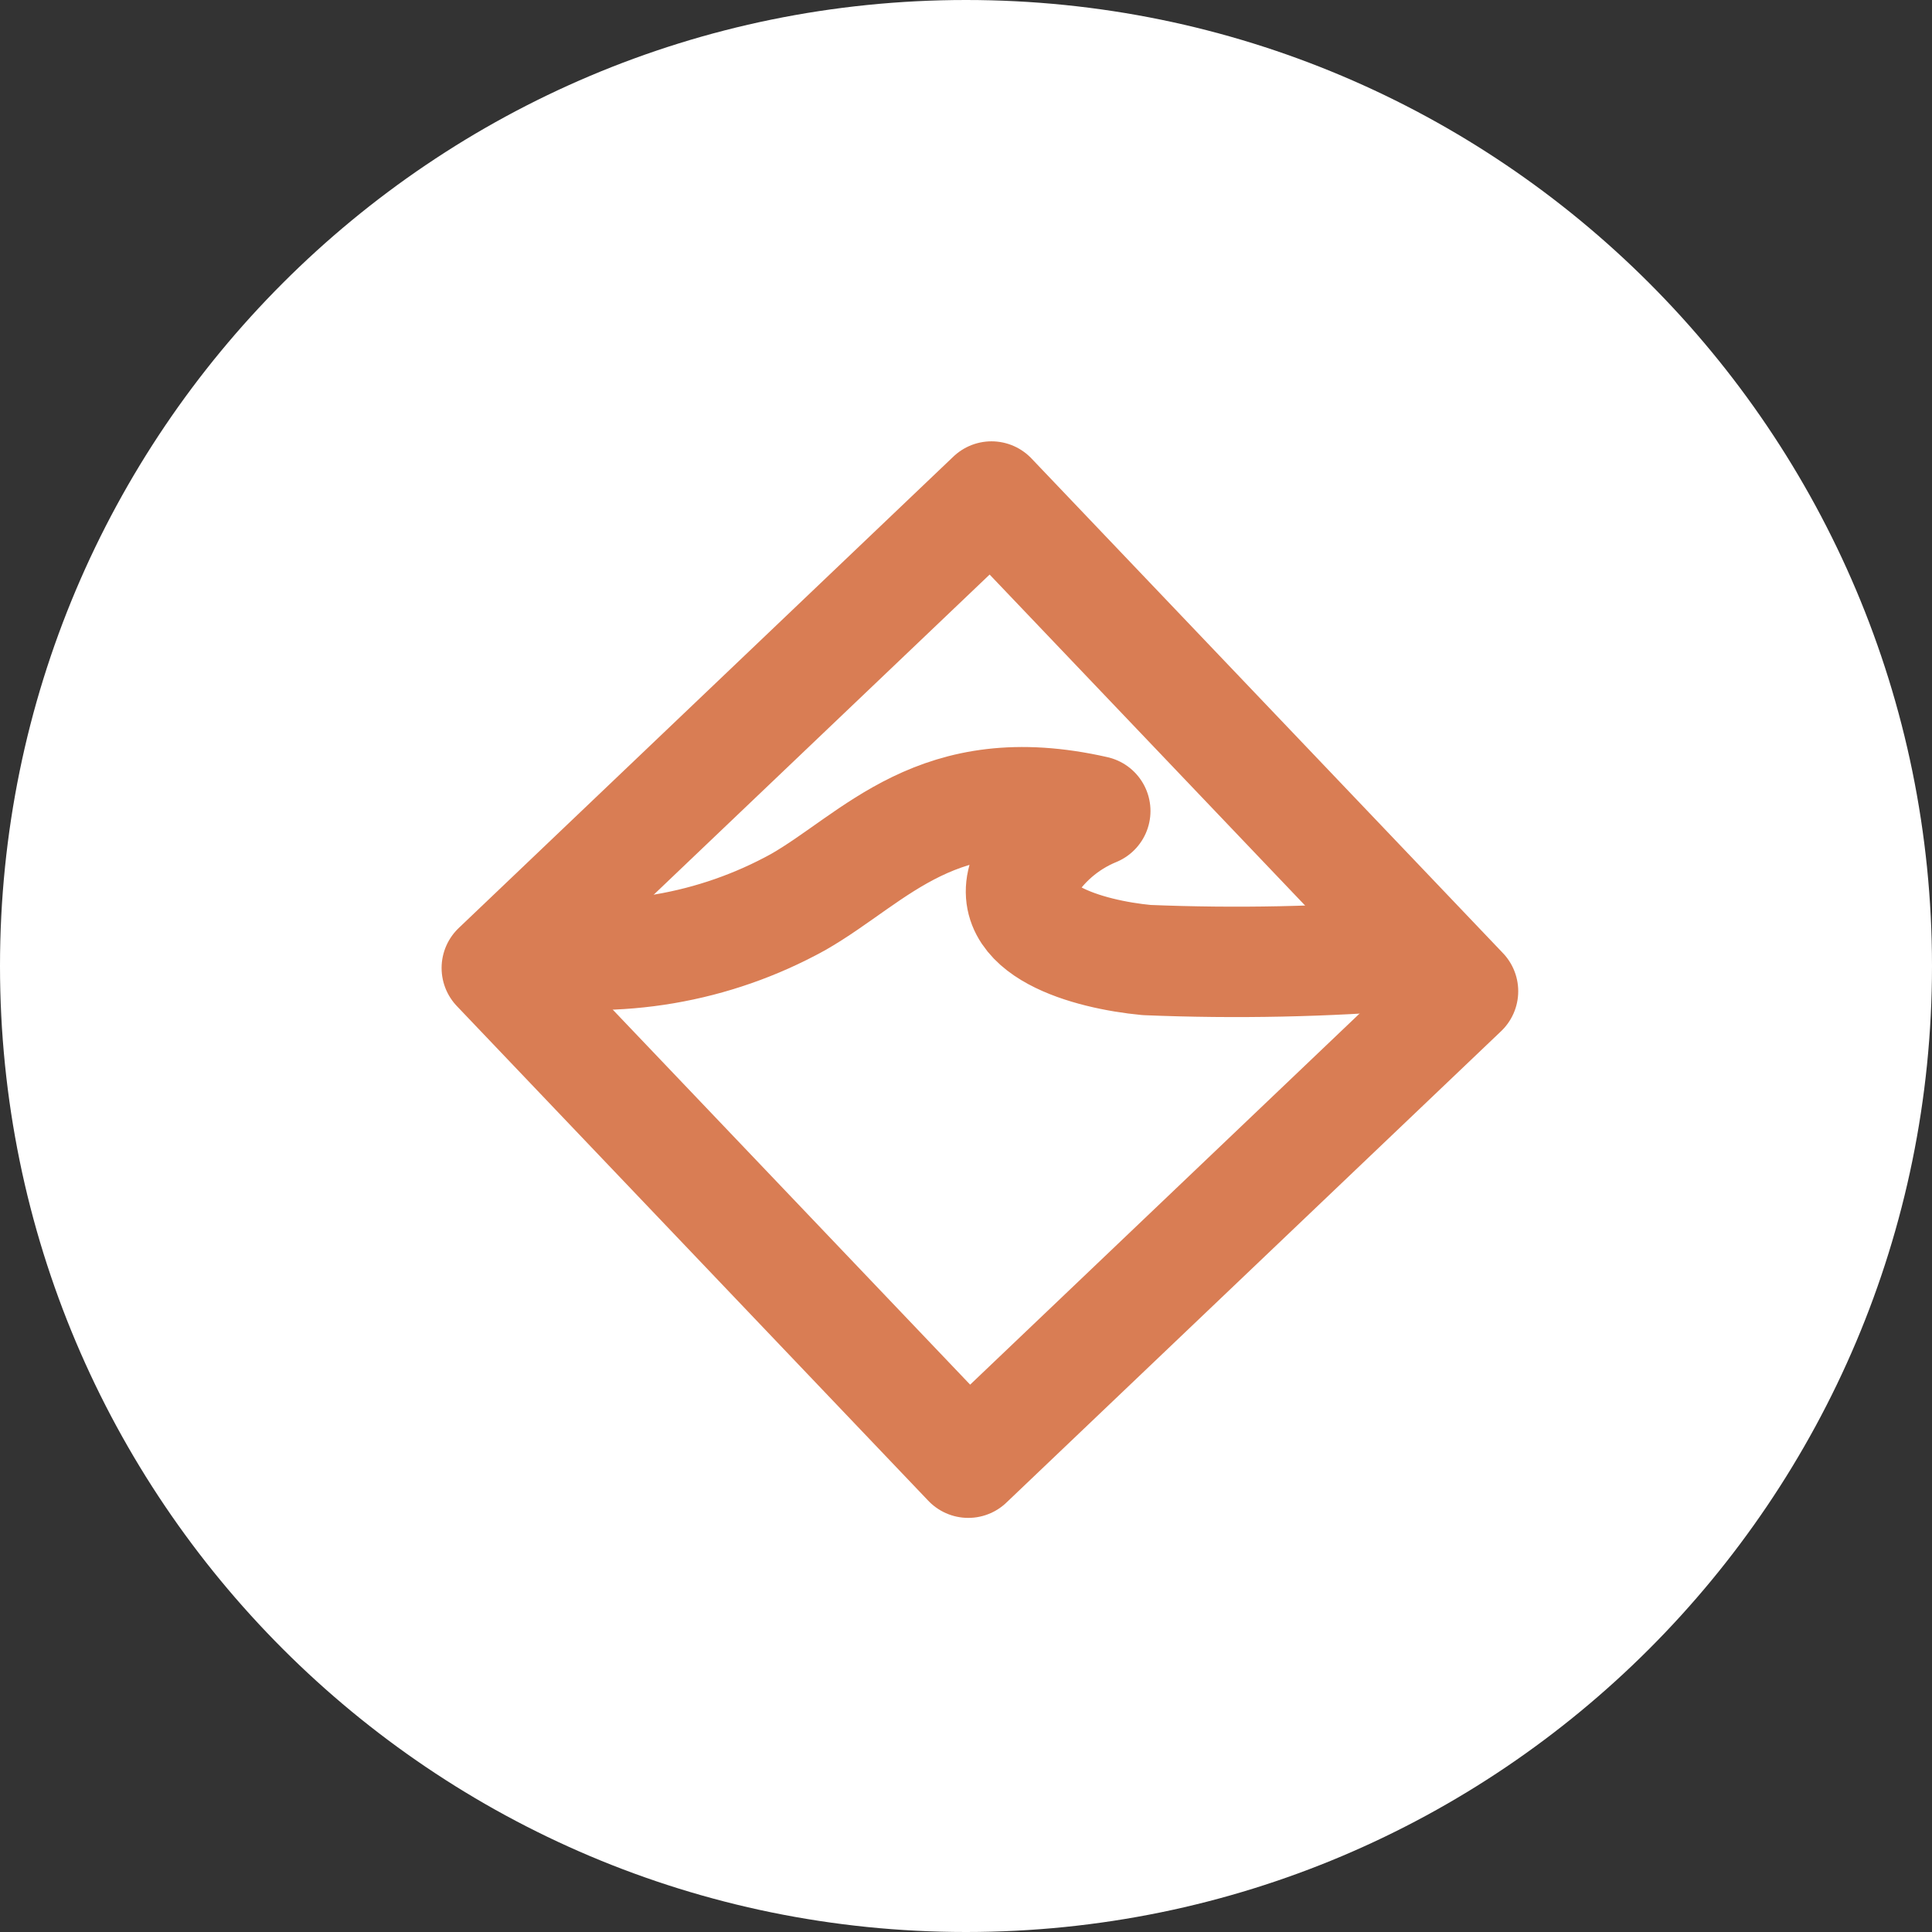 <svg width="35" height="35" viewBox="0 0 35 35" fill="none" xmlns="http://www.w3.org/2000/svg">
<rect x="0" y="0" width="35" height="35" fill="#333333" stroke="none"/>
<path d="M17.5 35C27.165 35 35 27.165 35 17.5C35 7.835 27.165 0 17.5 0C7.835 0 0 7.835 0 17.5C0 27.165 7.835 35 17.5 35Z" fill="white"/>
<path d="M17.962 8.995L9 17.536L17.541 26.498L26.504 17.957L17.962 8.995Z" stroke="#D97D54" stroke-width="2" stroke-miterlimit="10" stroke-linecap="round" stroke-linejoin="round"/>
<path d="M9.475 17.192C11.185 17.479 12.941 17.18 14.459 16.342C15.859 15.542 16.984 14.042 19.842 14.692C19.311 14.91 18.867 15.296 18.579 15.792C18.114 16.842 19.709 17.292 20.772 17.392C22.39 17.459 24.01 17.425 25.623 17.292" stroke="#D97D54" stroke-width="2" stroke-miterlimit="10" stroke-linecap="round" stroke-linejoin="round"/>
</svg>